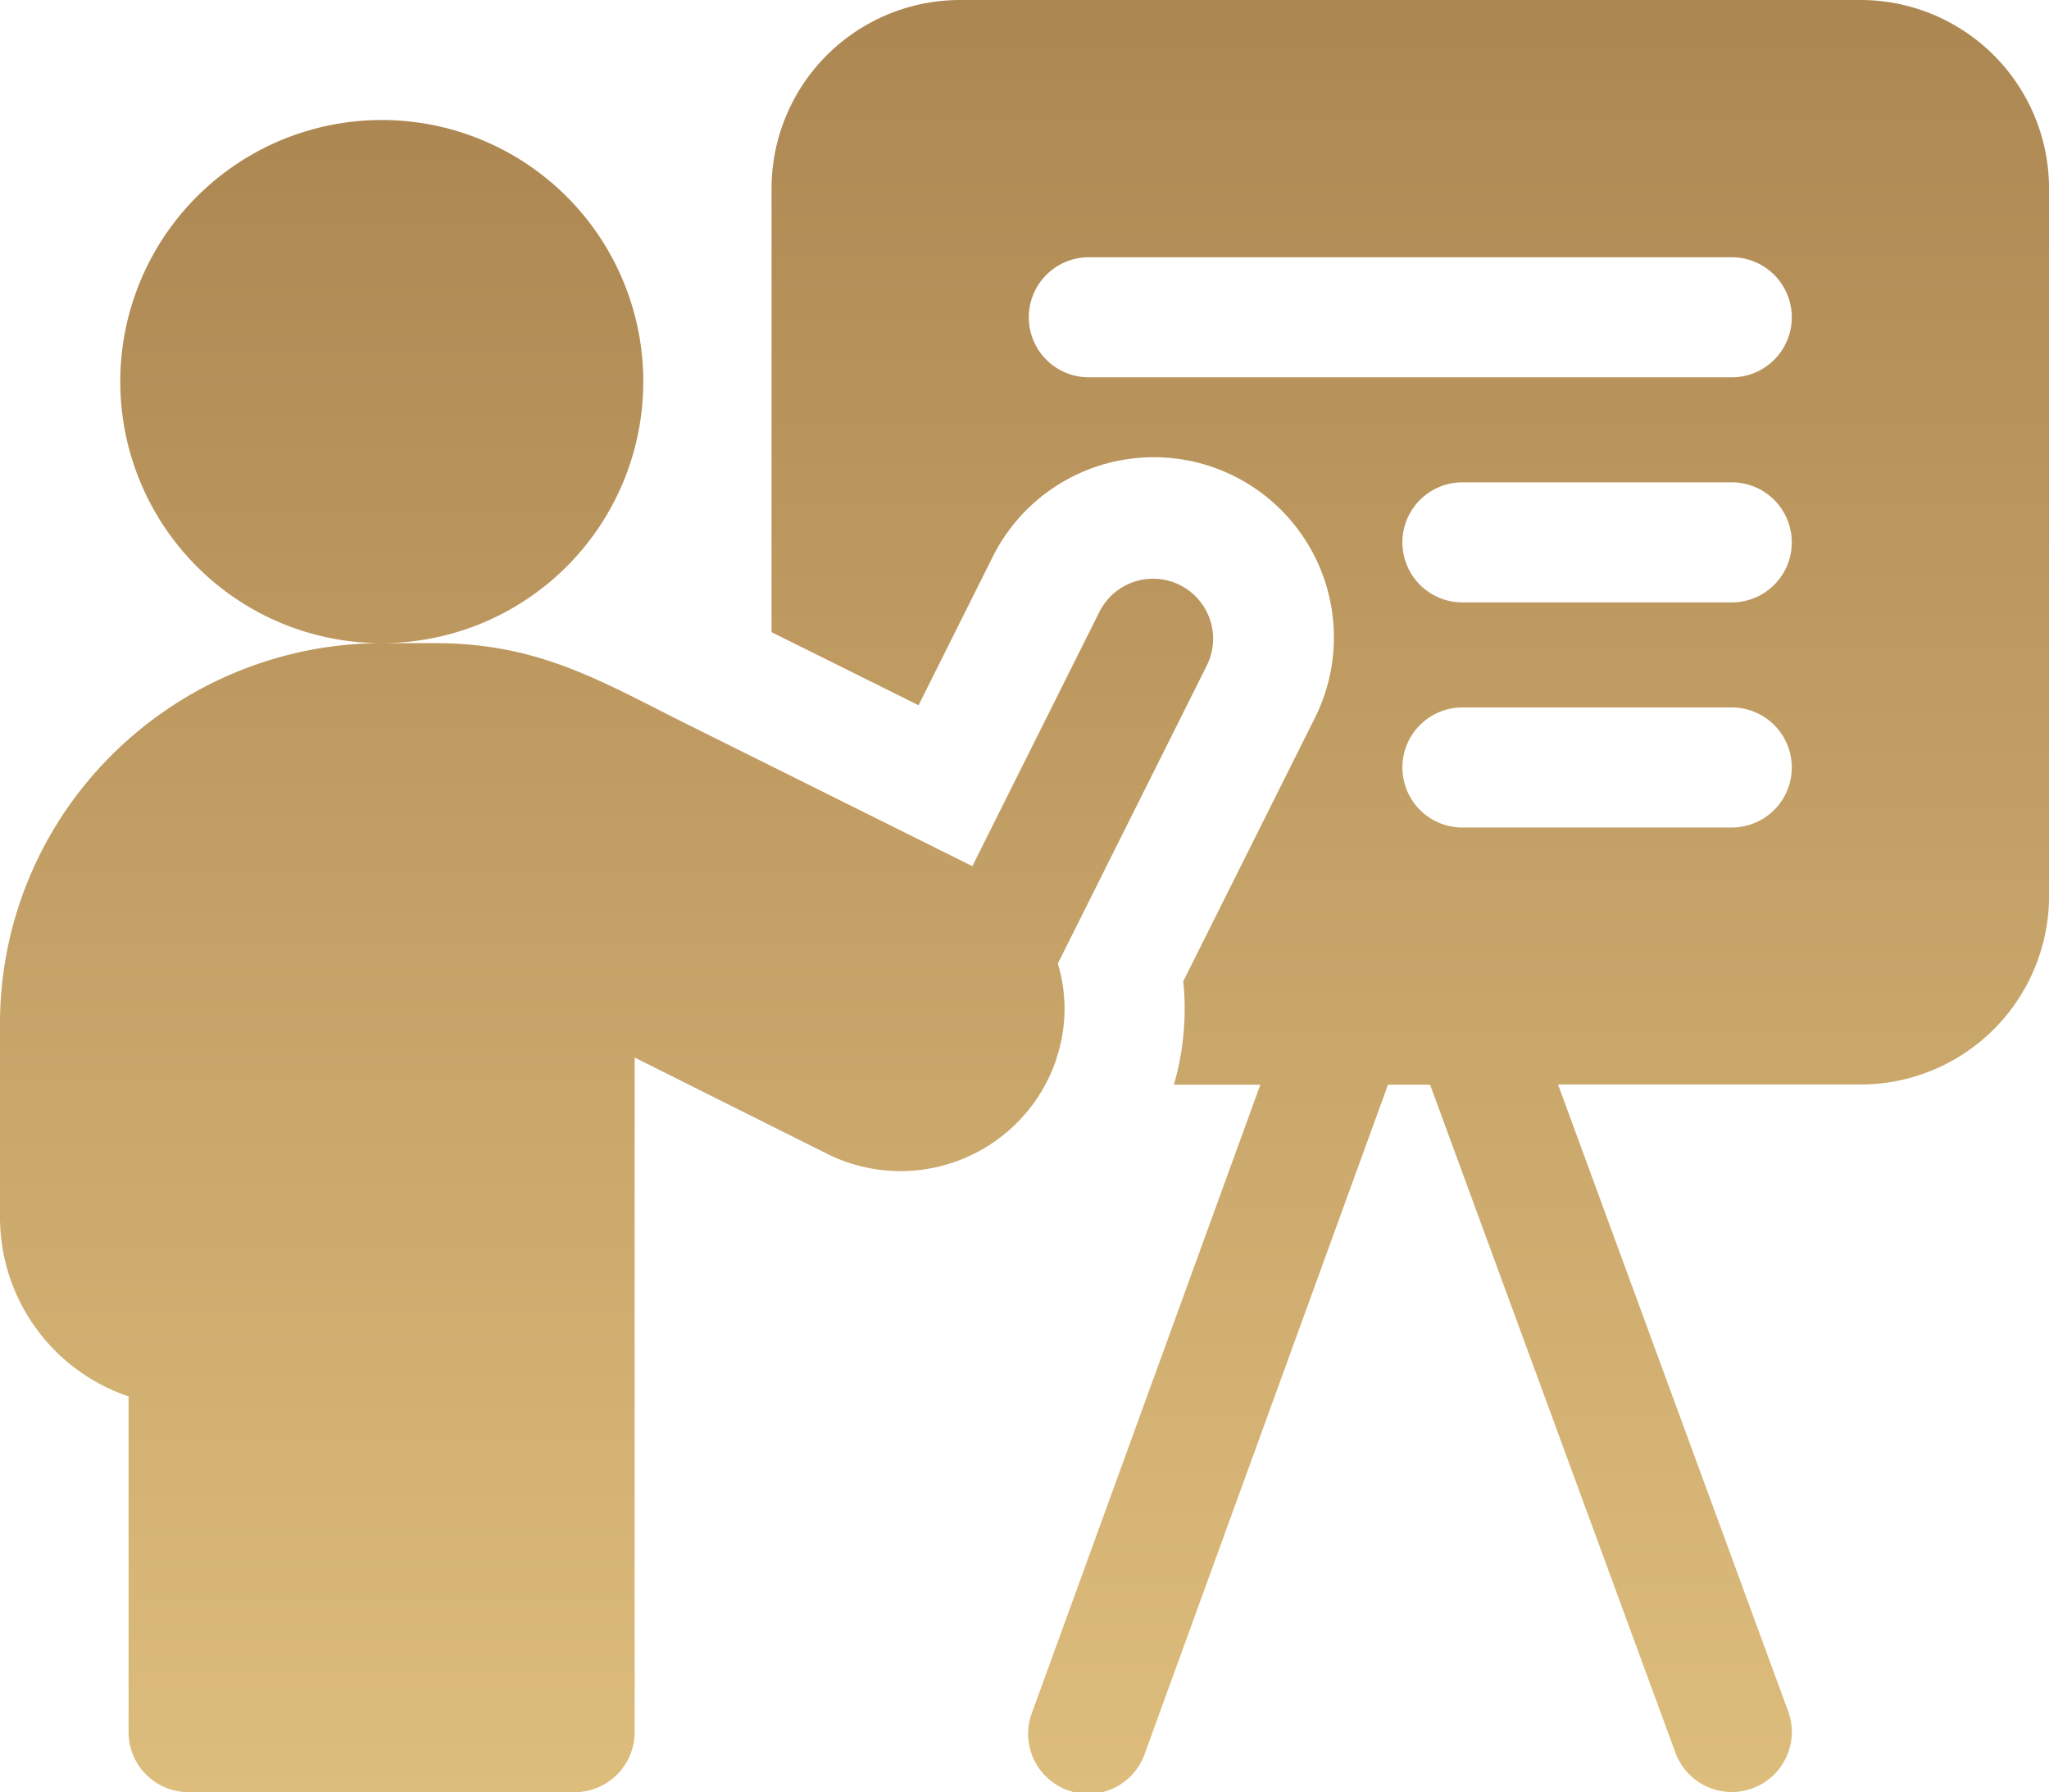 <svg xmlns="http://www.w3.org/2000/svg" xmlns:xlink="http://www.w3.org/1999/xlink" width="47.248" height="41.318" viewBox="0 0 47.248 41.318">
  <defs>
    <linearGradient id="linear-gradient" x1="0.5" x2="0.5" y2="1" gradientUnits="objectBoundingBox">
      <stop offset="0" stop-color="#ad8752"/>
      <stop offset="1" stop-color="#ddbd7c"/>
    </linearGradient>
  </defs>
  <g id="svgexport-6_-_2022-05-16T105320.951" data-name="svgexport-6 - 2022-05-16T105320.951" transform="translate(0)">
    <path id="Path_1118" data-name="Path 1118" d="M217.908,0H197.15A4.349,4.349,0,0,0,192.8,4.349V14.574l3.39,1.685,1.693-3.388a4.153,4.153,0,1,1,7.429,3.714l-3.018,6.038a6.305,6.305,0,0,1-.216,2.385h1.993L198.815,39.46a1.384,1.384,0,1,0,2.6.946l5.6-15.4h.97l5.657,15.4a1.384,1.384,0,0,0,2.6-.954l-5.306-14.449h6.973a4.349,4.349,0,0,0,4.349-4.349V4.349A4.349,4.349,0,0,0,217.908,0Zm-2.966,19.078h-6.211a1.384,1.384,0,1,1,0-2.768h6.211a1.384,1.384,0,0,1,0,2.768Zm0-5.19h-6.211a1.384,1.384,0,1,1,0-2.768h6.211a1.384,1.384,0,0,1,0,2.768Zm0-5.189H200.116a1.384,1.384,0,0,1,0-2.768h14.826a1.384,1.384,0,0,1,0,2.768Zm0,0" transform="translate(-175.009)" fill="url(#linear-gradient)"/>
    <path id="Path_1119" data-name="Path 1119" d="M24.355,51.646a3.579,3.579,0,0,0,.037-2.2l3.435-6.87a1.384,1.384,0,0,0-2.476-1.238L22.422,47.2l-6.555-3.261c-1.994-.992-3.417-1.881-5.845-1.881H8.8a6.03,6.03,0,1,0-4.39-1.9,6.014,6.014,0,0,0,4.39,1.9,8.842,8.842,0,0,0-6.218,2.575A8.728,8.728,0,0,0,0,50.856V55.3a4.357,4.357,0,0,0,2.965,4.124v7.737A1.384,1.384,0,0,0,4.35,68.549h8.9a1.384,1.384,0,0,0,1.384-1.384V51.612l4.432,2.216a3.792,3.792,0,0,0,5.289-2.166l.005-.016Zm0,0" transform="translate(0 -27.231)" fill="url(#linear-gradient)"/>
  </g>
</svg>
